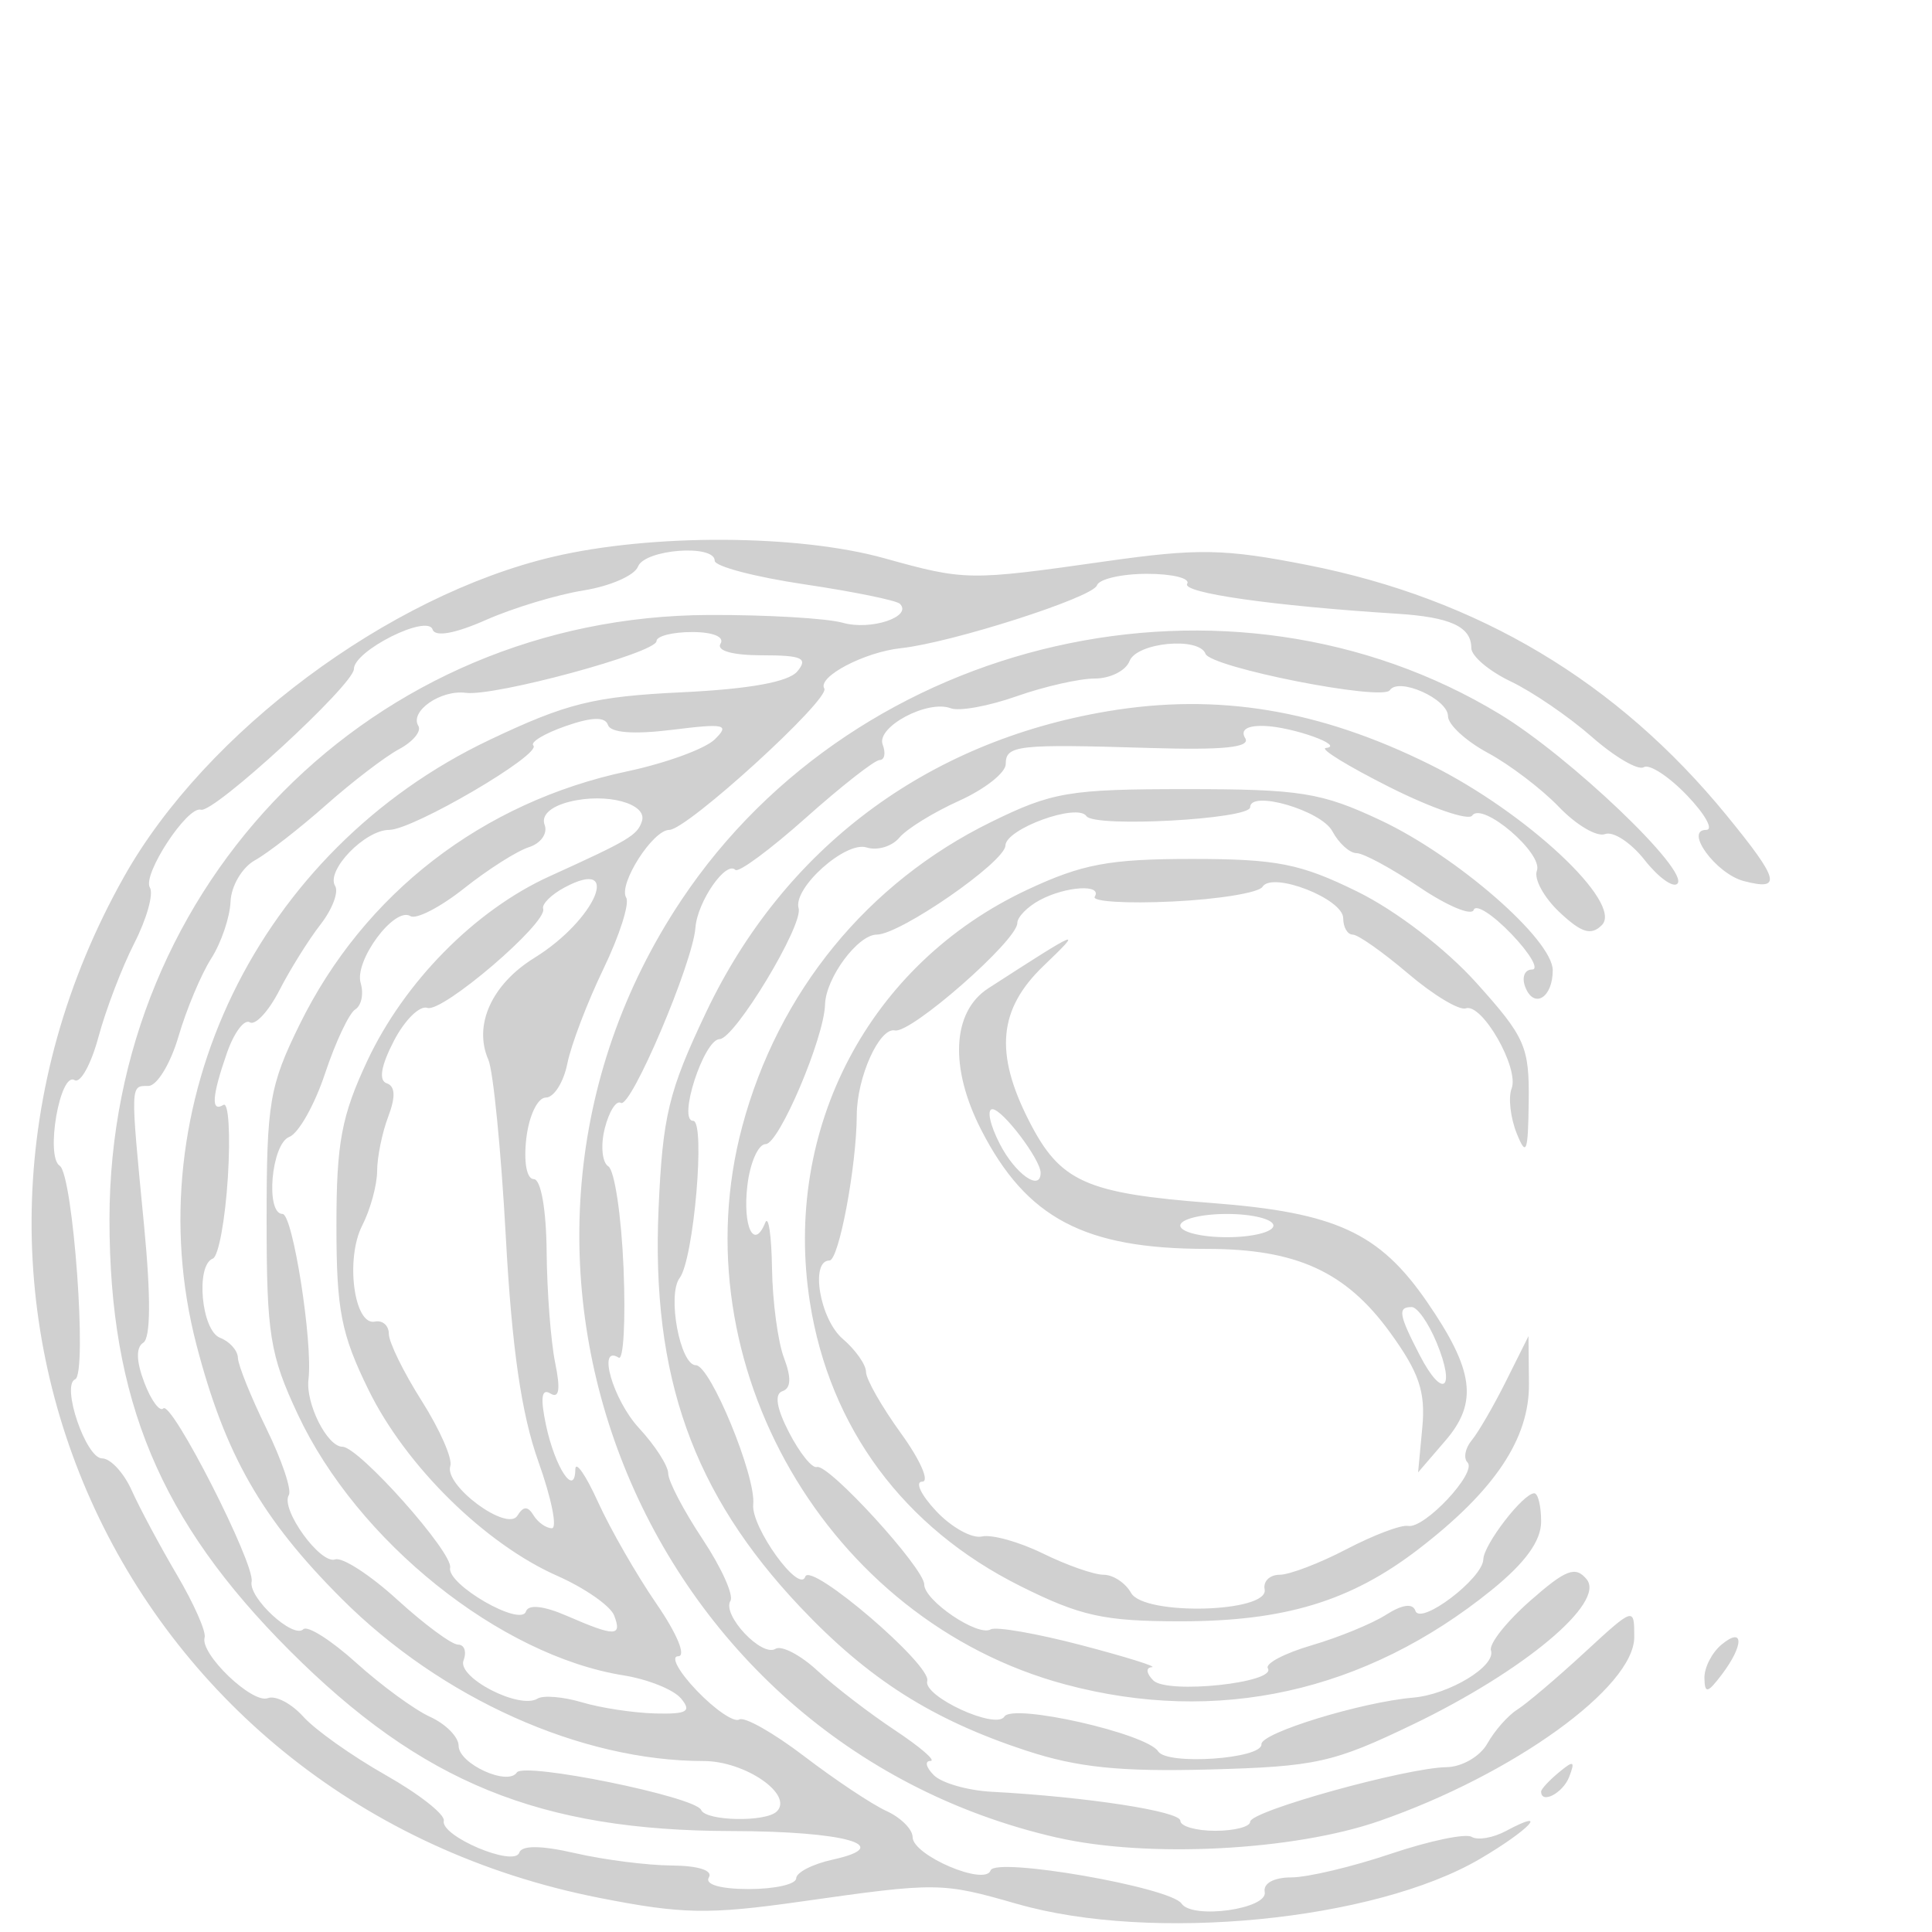 <?xml version="1.0" encoding="UTF-8" standalone="no"?>
<!-- Created with Inkscape (http://www.inkscape.org/) -->

<svg
   width="100mm"
   height="100mm"
   viewBox="0 0 100 100"
   version="1.1"
   id="svg3596"
   inkscape:version="1.1.1 (3bf5ae0d25, 2021-09-20)"
   sodipodi:docname="add_list_type_device_613de.svg"
   xmlns:inkscape="http://www.inkscape.org/namespaces/inkscape"
   xmlns:sodipodi="http://sodipodi.sourceforge.net/DTD/sodipodi-0.dtd"
   xmlns="http://www.w3.org/2000/svg"
   xmlns:svg="http://www.w3.org/2000/svg">
  <sodipodi:namedview
     id="namedview3598"
     pagecolor="#ffffff"
     bordercolor="#666666"
     borderopacity="1.0"
     inkscape:pageshadow="2"
     inkscape:pageopacity="0.0"
     inkscape:pagecheckerboard="0"
     inkscape:document-units="mm"
     showgrid="false"
     width="100mm"
     inkscape:zoom="0.58974467"
     inkscape:cx="378.97757"
     inkscape:cy="306.91248"
     inkscape:window-width="1440"
     inkscape:window-height="890"
     inkscape:window-x="-6"
     inkscape:window-y="-6"
     inkscape:window-maximized="1"
     inkscape:current-layer="layer1" />
  <defs
     id="defs3593" />
  <g
     inkscape:label="Laag 1"
     inkscape:groupmode="layer"
     id="layer1">
    <path
       style="fill:#d0d0d0;fill-opacity:1;stroke-width:0.602"
       d="m 52.658,98.551 c -3.918,-1.128 -4.131,-1.131 -11.213,-0.125 -4.77,0.677 -6.137,0.652 -10.42,-0.192 -24.59,-4.844 -36.825,-31.144 -24.597,-52.869 4.212,-7.483 13.674,-14.536 22.195,-16.545 5.091,-1.2 12.667,-1.169 17.132,0.07 4.22,1.171 4.368,1.174 11.49,0.162 4.77,-0.677 6.137,-0.652 10.42,0.192 8.852,1.744 16.041,6.035 21.698,12.952 2.742,3.353 2.893,3.93 0.893,3.407 -1.431,-0.374 -3.101,-2.648 -1.945,-2.648 0.396,0 -0.05,-0.804 -0.991,-1.786 -0.941,-0.982 -1.949,-1.639 -2.239,-1.459 -0.291,0.18 -1.501,-0.527 -2.689,-1.571 -1.188,-1.043 -3.078,-2.335 -4.199,-2.869 -1.121,-0.535 -2.038,-1.312 -2.038,-1.729 0,-1.104 -1.081,-1.601 -3.862,-1.776 -6.41,-0.405 -11.134,-1.079 -10.845,-1.547 0.176,-0.284 -0.759,-0.517 -2.076,-0.517 -1.317,0 -2.486,0.27 -2.596,0.599 -0.209,0.625 -7.525,2.968 -10.141,3.249 -1.898,0.203 -4.341,1.489 -3.97,2.089 0.331,0.536 -7.103,7.317 -8.023,7.317 -0.856,0 -2.653,2.824 -2.231,3.506 0.186,0.301 -0.344,1.961 -1.178,3.689 -0.834,1.728 -1.674,3.934 -1.868,4.901 -0.193,0.967 -0.695,1.759 -1.114,1.759 -0.423,0 -0.872,0.939 -1.009,2.109 -0.143,1.225 0.019,2.11 0.386,2.112 0.37,0.002 0.646,1.565 0.666,3.765 0.019,2.069 0.218,4.657 0.443,5.75 0.282,1.37 0.205,1.862 -0.249,1.581 -0.456,-0.282 -0.526,0.218 -0.229,1.627 0.465,2.203 1.498,3.769 1.52,2.304 0.007,-0.48 0.536,0.278 1.174,1.685 0.639,1.407 2.001,3.779 3.028,5.271 1.064,1.547 1.547,2.713 1.123,2.713 -0.409,0 0.026,0.804 0.967,1.786 0.941,0.982 1.928,1.652 2.193,1.488 0.265,-0.164 1.782,0.696 3.372,1.91 1.59,1.214 3.5,2.485 4.246,2.826 0.746,0.34 1.355,0.949 1.355,1.352 0,0.945 3.761,2.549 4.037,1.722 0.235,-0.706 9.314,0.872 9.883,1.718 0.558,0.829 4.481,0.281 4.305,-0.602 -0.089,-0.444 0.476,-0.753 1.375,-0.753 0.839,0 3.157,-0.55 5.151,-1.222 1.994,-0.672 3.878,-1.066 4.186,-0.876 0.308,0.19 1.107,0.053 1.777,-0.306 2.316,-1.24 1.207,-0.052 -1.351,1.448 -5.473,3.207 -17.001,4.33 -23.939,2.331 z m -11.447,-1.328 c 0,-0.305 0.849,-0.741 1.888,-0.969 3.288,-0.722 0.648,-1.469 -5.225,-1.479 -9.949,-0.017 -16.049,-2.506 -22.879,-9.337 -6.71,-6.71 -9.328,-12.973 -9.328,-22.318 0,-17.434 13.67,-31.22 31.026,-31.289 2.982,-0.012 6.102,0.171 6.933,0.405 1.447,0.409 3.621,-0.315 2.953,-0.983 -0.176,-0.176 -2.405,-0.631 -4.953,-1.01 -2.548,-0.379 -4.632,-0.927 -4.632,-1.218 0,-0.873 -3.627,-0.596 -3.972,0.303 -0.176,0.458 -1.443,1.012 -2.817,1.232 -1.374,0.22 -3.646,0.907 -5.05,1.528 -1.601,0.708 -2.631,0.893 -2.763,0.496 -0.27,-0.811 -4.074,1.097 -4.074,2.044 0,0.806 -7.261,7.485 -7.917,7.283 -0.699,-0.216 -3.05,3.37 -2.642,4.031 0.199,0.322 -0.162,1.613 -0.803,2.869 -0.641,1.256 -1.477,3.442 -1.858,4.858 -0.381,1.416 -0.938,2.424 -1.237,2.239 -0.752,-0.465 -1.519,3.947 -0.771,4.432 0.694,0.45 1.444,10.788 0.801,11.052 -0.735,0.303 0.555,4.094 1.394,4.094 0.434,0 1.124,0.746 1.533,1.657 0.409,0.911 1.461,2.877 2.339,4.368 0.878,1.491 1.523,2.951 1.435,3.245 -0.254,0.84 2.465,3.448 3.272,3.139 0.399,-0.153 1.225,0.279 1.836,0.96 0.611,0.681 2.527,2.04 4.258,3.02 1.731,0.98 3.086,2.045 3.012,2.366 -0.183,0.797 3.652,2.417 3.908,1.651 0.129,-0.386 1.139,-0.376 2.897,0.029 1.485,0.342 3.732,0.629 4.994,0.637 1.373,0.009 2.145,0.257 1.922,0.617 -0.225,0.364 0.596,0.602 2.073,0.602 1.345,2e-5 2.445,-0.25 2.445,-0.555 z m -1.003,-3.463 c 0.874,-0.874 -1.641,-2.609 -3.784,-2.609 -6.358,0 -13.574,-3.235 -18.741,-8.402 -4.141,-4.141 -6.03,-7.444 -7.512,-13.133 -3.23,-12.399 3.177,-25.625 15.171,-31.321 3.997,-1.898 5.395,-2.244 9.946,-2.462 3.501,-0.167 5.528,-0.535 5.984,-1.084 0.567,-0.683 0.243,-0.831 -1.83,-0.831 -1.526,0 -2.372,-0.238 -2.147,-0.602 0.217,-0.351 -0.395,-0.602 -1.471,-0.602 -1.014,0 -1.843,0.211 -1.843,0.469 0,0.603 -8.373,2.875 -9.87,2.678 -1.299,-0.171 -2.921,0.959 -2.457,1.711 0.171,0.277 -0.277,0.819 -0.997,1.204 -0.72,0.385 -2.422,1.687 -3.782,2.892 -1.36,1.205 -3.016,2.492 -3.678,2.859 -0.663,0.367 -1.232,1.33 -1.264,2.141 -0.033,0.81 -0.484,2.137 -1.002,2.947 -0.519,0.811 -1.28,2.626 -1.693,4.034 -0.412,1.408 -1.114,2.56 -1.558,2.56 -0.943,0 -0.938,-0.171 -0.224,7.215 0.357,3.695 0.343,5.838 -0.04,6.074 -0.383,0.237 -0.366,0.96 0.051,2.056 0.353,0.93 0.798,1.535 0.987,1.345 0.429,-0.429 4.758,8.066 4.57,8.967 -0.174,0.833 2.158,2.981 2.675,2.464 0.213,-0.213 1.446,0.569 2.74,1.738 1.294,1.169 3.016,2.428 3.826,2.797 0.811,0.369 1.474,1.043 1.474,1.498 0,0.929 2.545,2.095 3.012,1.38 0.362,-0.554 9.252,1.254 9.539,1.939 0.243,0.581 3.352,0.643 3.917,0.077 z m -4.959,-5.848 c -0.378,-0.456 -1.713,-0.992 -2.965,-1.193 -6.407,-1.024 -13.788,-6.936 -16.869,-13.511 -1.445,-3.082 -1.615,-4.143 -1.615,-10.072 0,-6.055 0.147,-6.927 1.705,-10.1 3.33,-6.784 9.46,-11.521 16.971,-13.114 1.988,-0.422 4.021,-1.164 4.518,-1.65 0.796,-0.778 0.532,-0.837 -2.204,-0.497 -1.977,0.246 -3.185,0.156 -3.32,-0.248 -0.146,-0.438 -0.826,-0.421 -2.194,0.056 -1.09,0.38 -1.842,0.832 -1.67,1.004 0.454,0.454 -6.231,4.368 -7.46,4.368 -1.258,0 -3.29,2.108 -2.799,2.903 0.194,0.313 -0.148,1.211 -0.759,1.996 -0.611,0.784 -1.568,2.316 -2.126,3.404 -0.558,1.088 -1.248,1.834 -1.533,1.657 -0.285,-0.176 -0.816,0.533 -1.179,1.576 -0.782,2.243 -0.84,3.103 -0.183,2.697 0.263,-0.162 0.366,1.516 0.229,3.73 -0.137,2.214 -0.487,4.115 -0.779,4.226 -0.903,0.342 -0.595,3.728 0.374,4.1 0.497,0.191 0.912,0.657 0.923,1.035 0.01,0.379 0.674,2.026 1.474,3.66 0.8,1.634 1.323,3.185 1.161,3.447 -0.445,0.719 1.633,3.601 2.4,3.329 0.368,-0.131 1.815,0.808 3.216,2.086 1.401,1.278 2.816,2.324 3.144,2.324 0.328,0 0.456,0.368 0.283,0.818 -0.34,0.886 2.895,2.555 3.831,1.977 0.297,-0.183 1.33,-0.097 2.296,0.191 0.966,0.289 2.67,0.548 3.787,0.577 1.659,0.042 1.905,-0.1 1.344,-0.777 z m -3.459,-4.293 c -0.191,-0.497 -1.518,-1.422 -2.949,-2.055 -3.741,-1.655 -7.829,-5.68 -9.758,-9.607 -1.426,-2.904 -1.669,-4.143 -1.669,-8.52 0,-4.282 0.262,-5.679 1.597,-8.528 1.919,-4.092 5.581,-7.802 9.432,-9.551 4.127,-1.875 4.54,-2.121 4.782,-2.848 0.305,-0.915 -1.832,-1.493 -3.747,-1.012 -0.984,0.247 -1.476,0.705 -1.287,1.198 0.169,0.439 -0.198,0.959 -0.815,1.154 -0.617,0.196 -2.126,1.155 -3.354,2.131 -1.228,0.976 -2.48,1.622 -2.781,1.436 -0.822,-0.508 -2.917,2.316 -2.572,3.468 0.165,0.552 0.039,1.165 -0.281,1.363 -0.319,0.197 -1.022,1.688 -1.562,3.312 -0.539,1.624 -1.373,3.103 -1.853,3.287 -0.93,0.357 -1.247,3.987 -0.348,3.987 0.531,0 1.577,6.666 1.342,8.561 -0.155,1.252 0.971,3.488 1.757,3.488 0.85,0 5.736,5.488 5.574,6.26 -0.182,0.865 3.654,3.08 3.925,2.267 0.127,-0.381 0.921,-0.295 2.125,0.229 2.485,1.081 2.863,1.078 2.441,-0.021 z m -4.173,-5.185 c 0.227,0.367 0.653,0.667 0.947,0.667 0.294,0 -0.022,-1.559 -0.702,-3.464 -0.874,-2.45 -1.366,-5.846 -1.68,-11.597 -0.244,-4.473 -0.651,-8.608 -0.905,-9.189 -0.783,-1.793 0.173,-3.906 2.386,-5.274 3.169,-1.959 4.581,-5.26 1.557,-3.641 -0.688,0.368 -1.186,0.864 -1.106,1.103 0.241,0.724 -5.225,5.401 -5.995,5.129 -0.395,-0.139 -1.176,0.633 -1.736,1.716 -0.664,1.284 -0.792,2.045 -0.367,2.187 0.442,0.147 0.468,0.701 0.08,1.722 -0.315,0.828 -0.574,2.098 -0.576,2.821 -0.002,0.724 -0.35,1.994 -0.773,2.822 -0.881,1.725 -0.42,5.196 0.659,4.97 0.396,-0.083 0.72,0.203 0.72,0.635 0,0.432 0.767,1.995 1.704,3.473 0.937,1.478 1.602,2.992 1.478,3.365 -0.335,1.004 2.943,3.43 3.474,2.571 0.307,-0.497 0.536,-0.502 0.835,-0.018 z m 27.096,16.681 c -21.59,-4.933 -31.698,-30.176 -19.436,-48.539 9.163,-13.721 28.375,-18.083 42.349,-9.614 3.644,2.208 9.844,8.129 9.194,8.779 -0.224,0.224 -0.987,-0.328 -1.694,-1.227 -0.707,-0.899 -1.629,-1.503 -2.048,-1.342 -0.419,0.161 -1.491,-0.469 -2.382,-1.399 -0.891,-0.93 -2.549,-2.191 -3.684,-2.803 -1.135,-0.611 -2.063,-1.465 -2.063,-1.897 0,-0.895 -2.553,-2.037 -3.012,-1.348 -0.384,0.577 -9.27,-1.178 -9.539,-1.884 -0.341,-0.895 -3.563,-0.587 -3.933,0.376 -0.191,0.497 -0.999,0.904 -1.796,0.904 -0.797,0 -2.623,0.414 -4.059,0.921 -1.435,0.506 -2.963,0.785 -3.396,0.619 -1.198,-0.46 -3.876,0.969 -3.526,1.882 0.168,0.438 0.097,0.796 -0.158,0.796 -0.255,0 -1.973,1.346 -3.818,2.99 -1.845,1.645 -3.487,2.858 -3.649,2.696 -0.491,-0.491 -1.965,1.643 -2.067,2.99 -0.138,1.84 -3.35,9.386 -3.861,9.07 -0.239,-0.147 -0.614,0.45 -0.834,1.327 -0.22,0.877 -0.136,1.759 0.186,1.958 0.323,0.2 0.677,2.572 0.788,5.273 0.111,2.701 -0.002,4.784 -0.251,4.629 -1.131,-0.704 -0.293,2.195 1.054,3.649 0.828,0.894 1.507,1.95 1.509,2.347 10e-4,0.397 0.8,1.924 1.775,3.393 0.975,1.469 1.625,2.909 1.445,3.201 -0.447,0.723 1.618,2.923 2.33,2.482 0.314,-0.194 1.294,0.317 2.179,1.135 0.884,0.818 2.687,2.203 4.007,3.078 1.319,0.875 2.146,1.59 1.837,1.59 -0.309,0 -0.23,0.332 0.176,0.737 0.405,0.405 1.747,0.791 2.982,0.857 4.898,0.261 9.776,1.01 9.776,1.502 0,0.285 0.813,0.519 1.807,0.519 0.994,0 1.807,-0.211 1.807,-0.469 0,-0.551 8.082,-2.796 10.17,-2.825 0.793,-0.011 1.736,-0.559 2.109,-1.225 0.371,-0.663 1.066,-1.451 1.544,-1.752 0.478,-0.301 2.037,-1.623 3.464,-2.938 2.584,-2.382 2.594,-2.385 2.594,-0.822 0,2.6 -6.254,7.112 -13.201,9.525 -4.433,1.539 -11.988,1.928 -16.674,0.857 z m 25.055,-2.386 c 0,-0.125 0.413,-0.57 0.917,-0.989 0.767,-0.637 0.855,-0.599 0.538,0.227 -0.324,0.844 -1.455,1.436 -1.455,0.761 z m -26.63,-2.108 c -4.894,-1.611 -8.177,-3.696 -11.718,-7.441 -5.551,-5.869 -7.712,-11.942 -7.333,-20.605 0.211,-4.821 0.517,-6.088 2.457,-10.173 4.033,-8.492 11.386,-14.007 20.783,-15.587 5.692,-0.957 10.946,-0.089 16.684,2.755 4.984,2.47 10.03,7.183 8.901,8.313 -0.555,0.555 -1.05,0.405 -2.188,-0.664 -0.809,-0.76 -1.338,-1.727 -1.176,-2.149 0.343,-0.894 -2.83,-3.601 -3.347,-2.856 -0.191,0.276 -2.11,-0.384 -4.264,-1.466 -2.154,-1.082 -3.645,-1.997 -3.313,-2.032 1.032,-0.11 -1.732,-1.098 -3.198,-1.142 -0.878,-0.027 -1.238,0.206 -0.975,0.631 0.297,0.481 -1.111,0.627 -4.935,0.51 -6.874,-0.209 -7.459,-0.144 -7.459,0.833 0,0.447 -1.086,1.302 -2.413,1.9 -1.327,0.599 -2.721,1.459 -3.097,1.912 -0.376,0.453 -1.138,0.68 -1.694,0.504 -1.087,-0.345 -3.821,2.104 -3.517,3.15 0.253,0.868 -3.303,6.756 -4.089,6.77 -0.818,0.015 -2.183,4.229 -1.37,4.229 0.649,0 0.036,7.16 -0.697,8.133 -0.657,0.873 0.02,4.518 0.839,4.518 0.747,0 3.12,5.756 2.968,7.202 -0.122,1.17 2.39,4.655 2.695,3.739 0.265,-0.794 6.55,4.584 6.312,5.4 -0.232,0.794 3.56,2.545 3.993,1.844 0.43,-0.696 7.378,0.878 7.961,1.803 0.459,0.729 5.397,0.386 5.344,-0.371 -0.041,-0.58 5.16,-2.178 7.85,-2.412 1.873,-0.163 4.3,-1.635 4.03,-2.444 -0.111,-0.332 0.801,-1.486 2.026,-2.564 1.854,-1.631 2.345,-1.819 2.926,-1.119 0.998,1.203 -3.243,4.748 -8.982,7.51 -4.135,1.99 -5.03,2.188 -10.543,2.336 -4.609,0.124 -6.832,-0.104 -9.46,-0.969 z m 1.978,-3.441 c -12.288,-3.304 -19.978,-16.595 -16.701,-28.864 1.862,-6.971 6.482,-12.627 12.878,-15.766 3.173,-1.558 4.045,-1.705 10.1,-1.705 5.917,0 6.993,0.172 10.046,1.603 3.958,1.855 8.931,6.186 8.931,7.776 0,1.425 -0.98,2.016 -1.424,0.859 -0.19,-0.495 -0.032,-0.9 0.351,-0.9 0.383,0 -0.096,-0.827 -1.063,-1.837 -0.968,-1.01 -1.848,-1.572 -1.955,-1.249 -0.108,0.323 -1.371,-0.206 -2.808,-1.176 -1.437,-0.97 -2.902,-1.763 -3.257,-1.763 -0.354,0 -0.918,-0.51 -1.251,-1.134 -0.575,-1.075 -4.255,-2.149 -4.255,-1.242 0,0.624 -8.071,1.063 -8.474,0.461 -0.464,-0.693 -4.173,0.654 -4.193,1.522 -0.019,0.848 -5.453,4.61 -6.659,4.61 -0.979,0 -2.64,2.243 -2.677,3.615 -0.047,1.735 -2.383,7.229 -3.074,7.229 -0.383,0 -0.809,0.965 -0.947,2.145 -0.249,2.135 0.342,3.367 0.923,1.925 0.168,-0.416 0.327,0.649 0.353,2.367 0.026,1.718 0.305,3.801 0.62,4.629 0.388,1.022 0.363,1.575 -0.08,1.722 -0.427,0.142 -0.308,0.883 0.345,2.144 0.548,1.06 1.194,1.861 1.435,1.781 0.593,-0.197 5.559,5.236 5.559,6.082 0,0.834 2.785,2.716 3.438,2.323 0.263,-0.158 2.376,0.209 4.695,0.817 2.319,0.608 3.96,1.12 3.645,1.139 -0.319,0.019 -0.284,0.323 0.078,0.685 0.723,0.723 6.394,0.122 5.93,-0.628 -0.151,-0.245 0.868,-0.78 2.265,-1.189 1.397,-0.409 3.13,-1.12 3.851,-1.58 0.84,-0.536 1.386,-0.61 1.521,-0.206 0.258,0.775 3.487,-1.671 3.515,-2.663 0.022,-0.773 2.063,-3.42 2.637,-3.42 0.195,0 0.355,0.66 0.355,1.466 0,0.998 -0.818,2.128 -2.56,3.54 -6.542,5.299 -14.224,6.997 -22.091,4.882 z m 33.105,-0.325 c -0.011,-0.539 0.388,-1.318 0.885,-1.73 1.158,-0.961 1.17,0.019 0.019,1.542 -0.743,0.982 -0.888,1.013 -0.904,0.189 z m -35.417,-4.765 c -6.026,-3.011 -9.864,-8.19 -10.883,-14.684 -1.412,-9.002 3.075,-17.52 11.245,-21.35 2.849,-1.336 4.246,-1.597 8.528,-1.597 4.389,0 5.612,0.241 8.556,1.687 2.006,0.985 4.575,2.955 6.175,4.734 2.521,2.804 2.737,3.294 2.701,6.145 -0.032,2.631 -0.126,2.877 -0.624,1.631 -0.322,-0.807 -0.44,-1.848 -0.261,-2.314 0.405,-1.056 -1.53,-4.441 -2.373,-4.15 -0.341,0.118 -1.685,-0.693 -2.987,-1.802 -1.302,-1.108 -2.59,-2.015 -2.862,-2.015 -0.272,0 -0.494,-0.38 -0.494,-0.845 0,-1.01 -3.676,-2.441 -4.179,-1.628 -0.188,0.305 -2.283,0.647 -4.653,0.76 -2.371,0.113 -4.184,0.003 -4.03,-0.246 0.414,-0.665 -1.494,-0.55 -2.842,0.172 -0.641,0.343 -1.165,0.88 -1.165,1.192 0,0.899 -5.511,5.732 -6.334,5.555 -0.799,-0.172 -1.967,2.416 -1.975,4.377 -0.011,2.654 -0.926,7.531 -1.413,7.531 -1.014,0 -0.499,3.041 0.686,4.056 0.663,0.567 1.205,1.337 1.205,1.711 0,0.374 0.815,1.804 1.811,3.18 0.996,1.375 1.491,2.5 1.1,2.5 -0.391,0 -0.066,0.687 0.723,1.526 0.789,0.84 1.853,1.43 2.364,1.312 0.512,-0.118 1.936,0.28 3.165,0.883 1.229,0.604 2.639,1.098 3.133,1.098 0.494,0 1.134,0.422 1.423,0.939 0.67,1.197 7.156,1.023 6.914,-0.186 -0.083,-0.414 0.267,-0.753 0.777,-0.753 0.51,0 2.069,-0.596 3.464,-1.325 1.395,-0.729 2.827,-1.27 3.183,-1.203 0.849,0.161 3.592,-2.772 3.076,-3.288 -0.219,-0.219 -0.12,-0.735 0.22,-1.145 0.341,-0.41 1.141,-1.791 1.778,-3.068 l 1.159,-2.322 0.024,2.463 c 0.028,2.842 -1.771,5.533 -5.73,8.572 -3.502,2.689 -6.923,3.725 -12.299,3.725 -3.971,0 -5.181,-0.266 -8.308,-1.829 z m 20.814,-8.2 c 0.175,-1.854 -0.161,-2.845 -1.672,-4.927 -2.287,-3.152 -4.853,-4.321 -9.483,-4.321 -6.324,0 -9.329,-1.583 -11.671,-6.151 -1.658,-3.232 -1.516,-6.123 0.36,-7.335 4.805,-3.104 4.944,-3.161 2.862,-1.163 -2.333,2.238 -2.545,4.509 -0.751,8.026 1.612,3.16 2.923,3.749 9.458,4.248 6.405,0.489 8.671,1.529 11.14,5.115 2.431,3.53 2.655,5.206 0.96,7.177 l -1.421,1.652 z m 0.736,-4.41 c -0.416,-1.005 -0.995,-1.827 -1.286,-1.827 -0.736,0 -0.67,0.39 0.419,2.496 1.195,2.311 1.882,1.781 0.867,-0.669 z m -8.442,-6.044 c 0,-0.331 -1.084,-0.602 -2.41,-0.602 -1.325,0 -2.41,0.271 -2.41,0.602 0,0.331 1.084,0.602 2.41,0.602 1.325,0 2.41,-0.271 2.41,-0.602 z m -12.049,-2.732 c 0,-0.686 -1.974,-3.292 -2.495,-3.292 -0.302,0 -0.128,0.813 0.386,1.807 0.804,1.555 2.109,2.474 2.109,1.485 z"
       id="path3612" />
  </g>
</svg>
